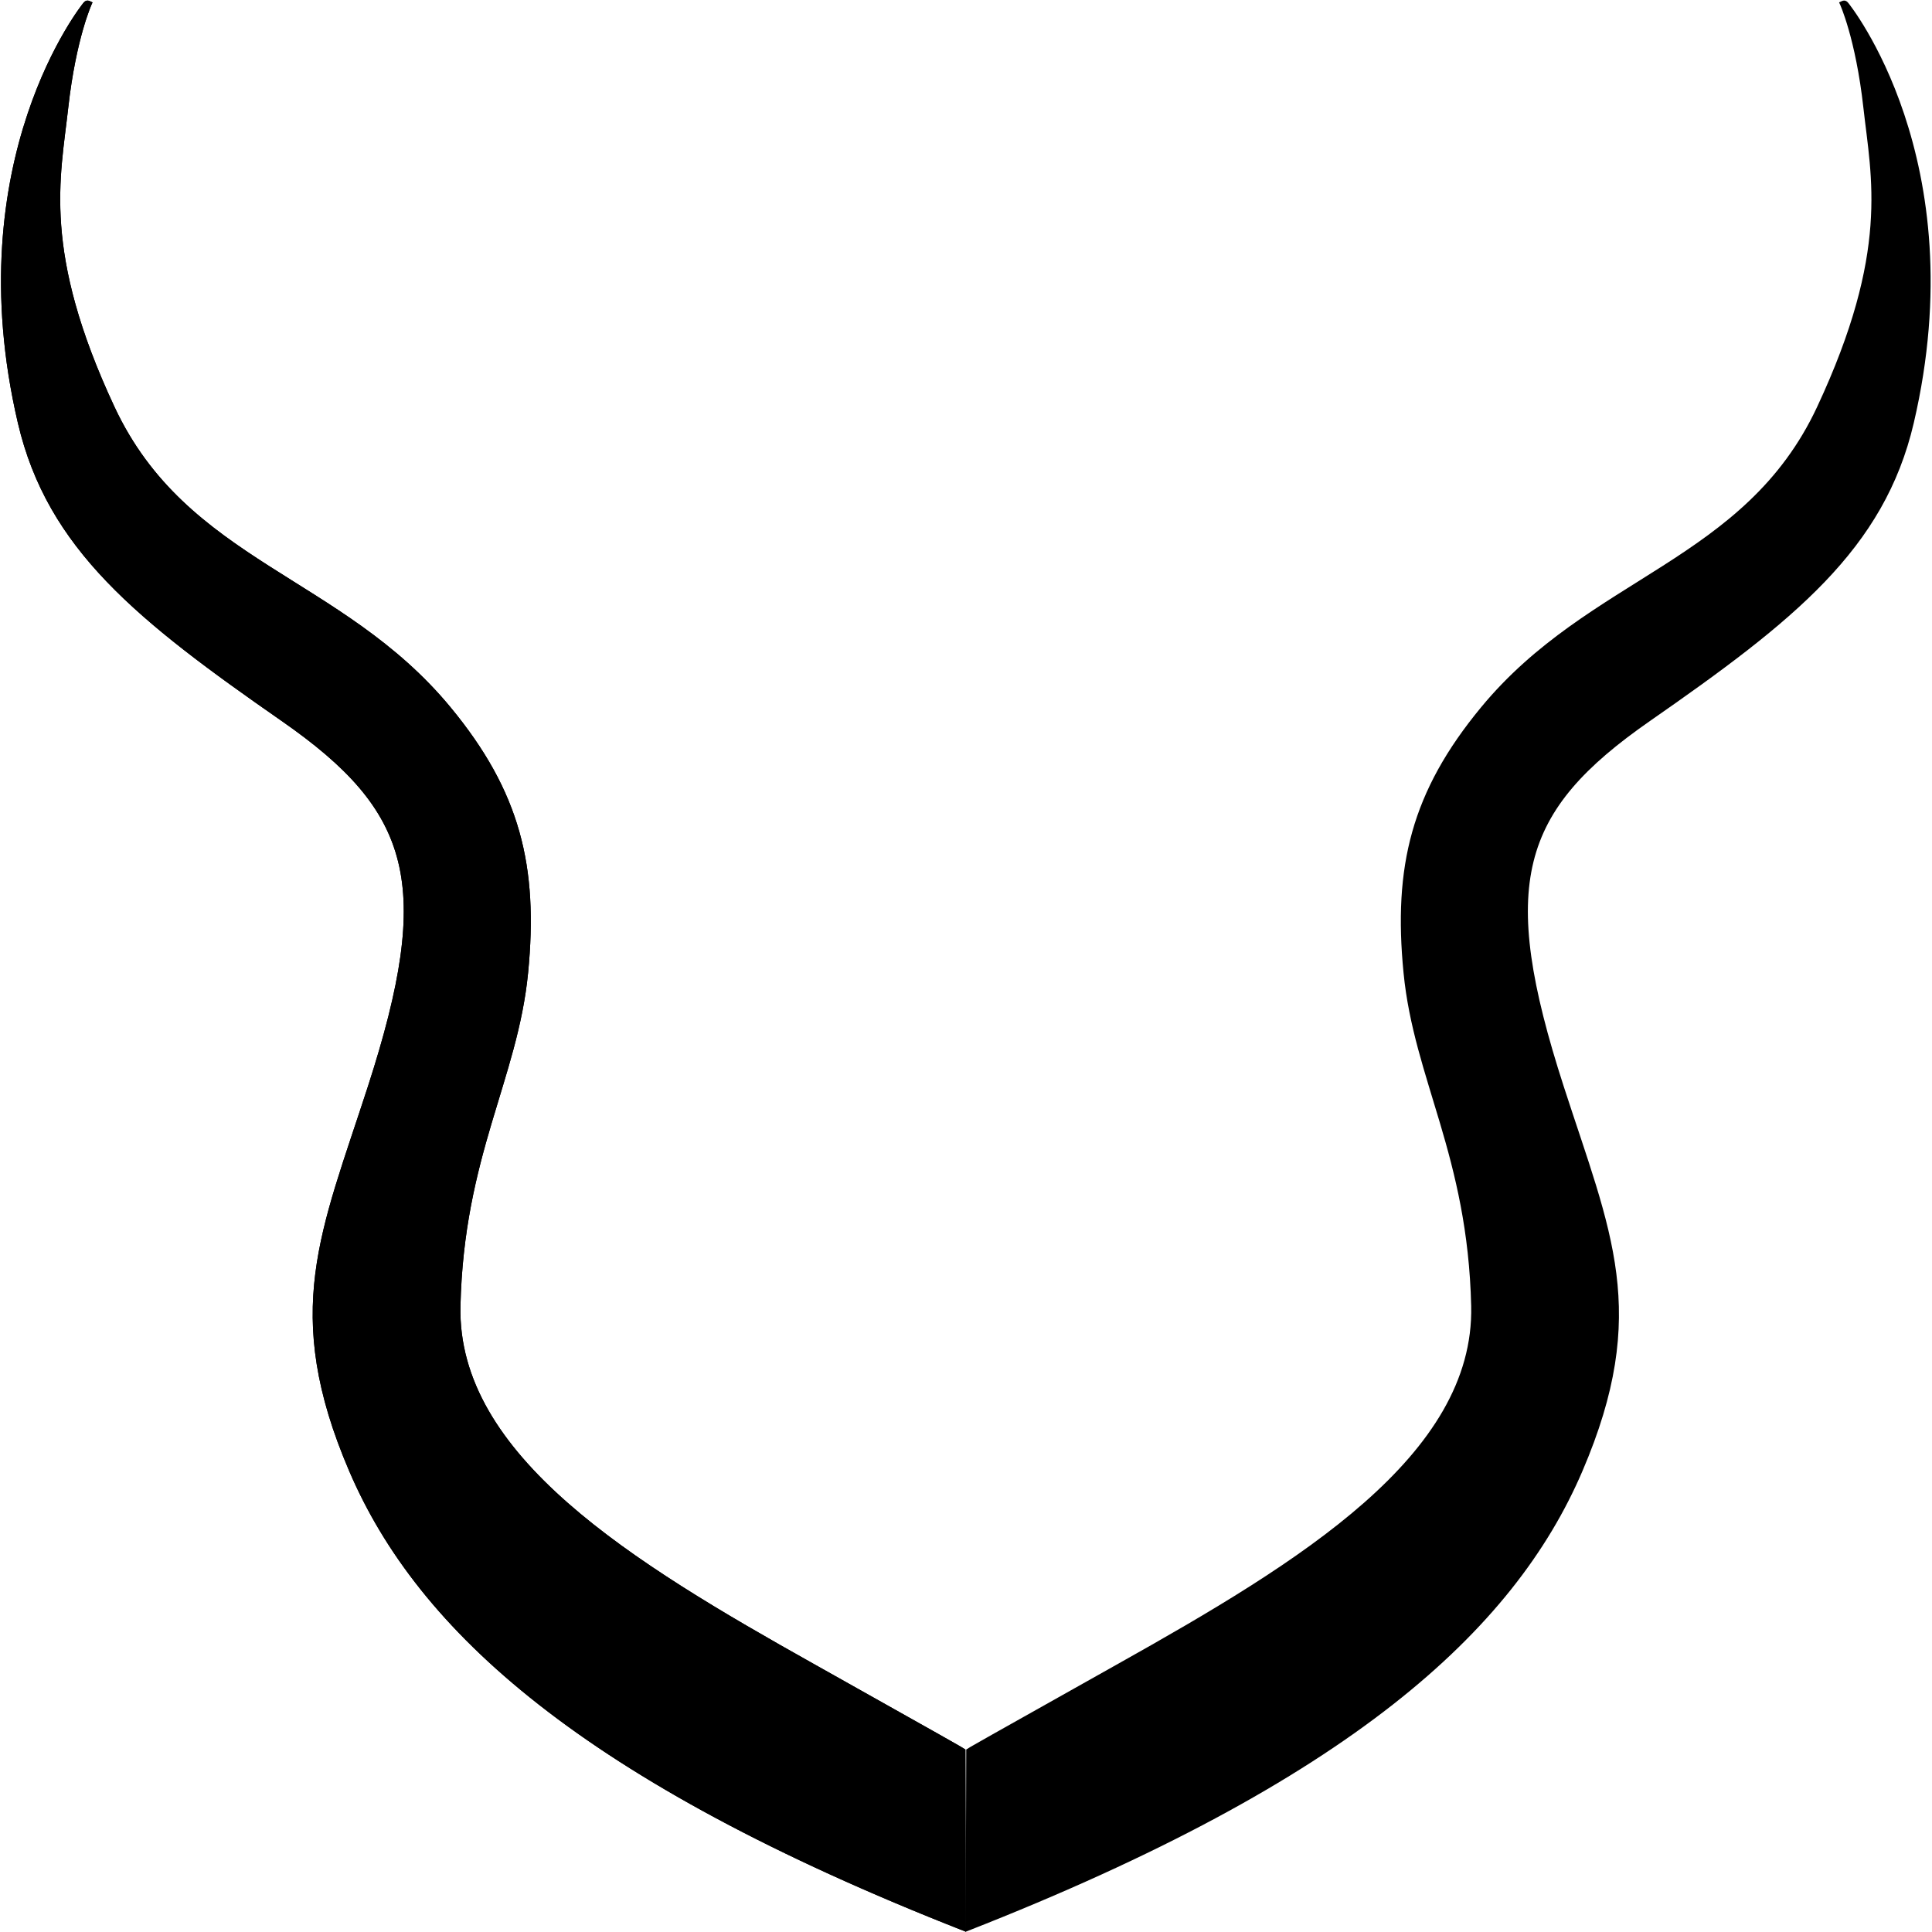 <?xml version="1.0" encoding="UTF-8" standalone="no"?>
<!-- Created with Inkscape (http://www.inkscape.org/) -->

<svg
   xmlns:dc="http://purl.org/dc/elements/1.1/"
   xmlns:cc="http://creativecommons.org/ns#"
   xmlns:rdf="http://www.w3.org/1999/02/22-rdf-syntax-ns#"
   xmlns:svg="http://www.w3.org/2000/svg"
   xmlns="http://www.w3.org/2000/svg"
   xmlns:xlink="http://www.w3.org/1999/xlink"
   xmlns:sodipodi="http://sodipodi.sourceforge.net/DTD/sodipodi-0.dtd"
   xmlns:inkscape="http://www.inkscape.org/namespaces/inkscape"
   width="640"
   height="640"
   viewBox="0 0 640 640"
   id="svg2"
   version="1.1"
   inkscape:version="0.91 r13725"
   sodipodi:docname="kudu.svg">
  <defs
     id="defs4" />
  <sodipodi:namedview
     id="base"
     pagecolor="#ffffff"
     bordercolor="#666666"
     borderopacity="1.0"
     inkscape:pageopacity="0.0"
     inkscape:pageshadow="2"
     inkscape:zoom="0.98994949"
     inkscape:cx="343.92355"
     inkscape:cy="258.83076"
     inkscape:document-units="px"
     inkscape:current-layer="layer1"
     showgrid="false"
     inkscape:window-width="1920"
     inkscape:window-height="1171"
     inkscape:window-x="0"
     inkscape:window-y="1050"
     inkscape:window-maximized="1"
     units="px"
     width="640px" />
  <g
     inkscape:label="Layer 1"
     inkscape:groupmode="layer"
     id="layer1"
     transform="translate(0,-412.362)">
    <g
       id="g3439"
       style="fill:#000000;fill-opacity:1"
       inkscape:tile-cx="217.82044"
       inkscape:tile-cy="423.07123"
       inkscape:tile-w="281.13039"
       inkscape:tile-h="629.03098"
       inkscape:tile-x0="77.256493"
       inkscape:tile-y0="108.68879"
       transform="matrix(1.137,0,0,1.017,-87.507,302.014)">
      <g
         inkscape:transform-center-y="65.600758"
         inkscape:transform-center-x="186.64807"
         transform="translate(2.02,-44.447)"
         id="g3415"
         style="fill:#000000;fill-opacity:1" />
      <path
         id="path3413"
         style="fill:#000000;fill-opacity:1;fill-rule:evenodd;stroke:#000000;stroke-width:1px;stroke-linecap:butt;stroke-linejoin:miter;stroke-opacity:1"
         d="m 357.735,678.63 0.15,58.324 C 246.798,688.245 199.064,639.368 179.18,587.519 159.343,535.794 170.904,509.972 184.638,462.501 203.756,396.422 197.434,372.576 159.329,342.95 117.338,310.302 91.215,287.128 82.659,246.174 64.754,160.466 101.647,109.764 101.647,109.764 c 0.613,-0.87 1.027,-0.578 1.641,-0.253 0,0 -4.672,11.238 -6.945,34.093 -2.273,22.855 -7.702,46.846 13.511,97.606 21.213,50.76 66.375,55.188 97.985,97.985 20.225,27.383 25.514,51.576 22.483,86.174 -3.03,34.598 -18.695,59.541 -19.705,108.533 -1.01,48.992 50.297,83.869 103.036,116.925 40.487,25.377 42.922,27.005 42.922,27.005 z"
         inkscape:connector-curvature="0"
         sodipodi:nodetypes="ccssssccsssssscc" />
    </g>
    <use
       x="0"
       y="0"
       inkscape:tiled-clone-of="#g3439"
       xlink:href="#g3439"
       id="use4290"
       width="100%"
       height="100%"
       transform="translate(5.1209423e-7,-4.5284511e-6)" />
    <use
       x="0"
       y="0"
       inkscape:tiled-clone-of="#g3439"
       xlink:href="#g3439"
       transform="matrix(-1,0,0,1,639.881,-4.5284511e-6)"
       id="use4292"
       width="100%"
       height="100%" />
  </g>
</svg>
